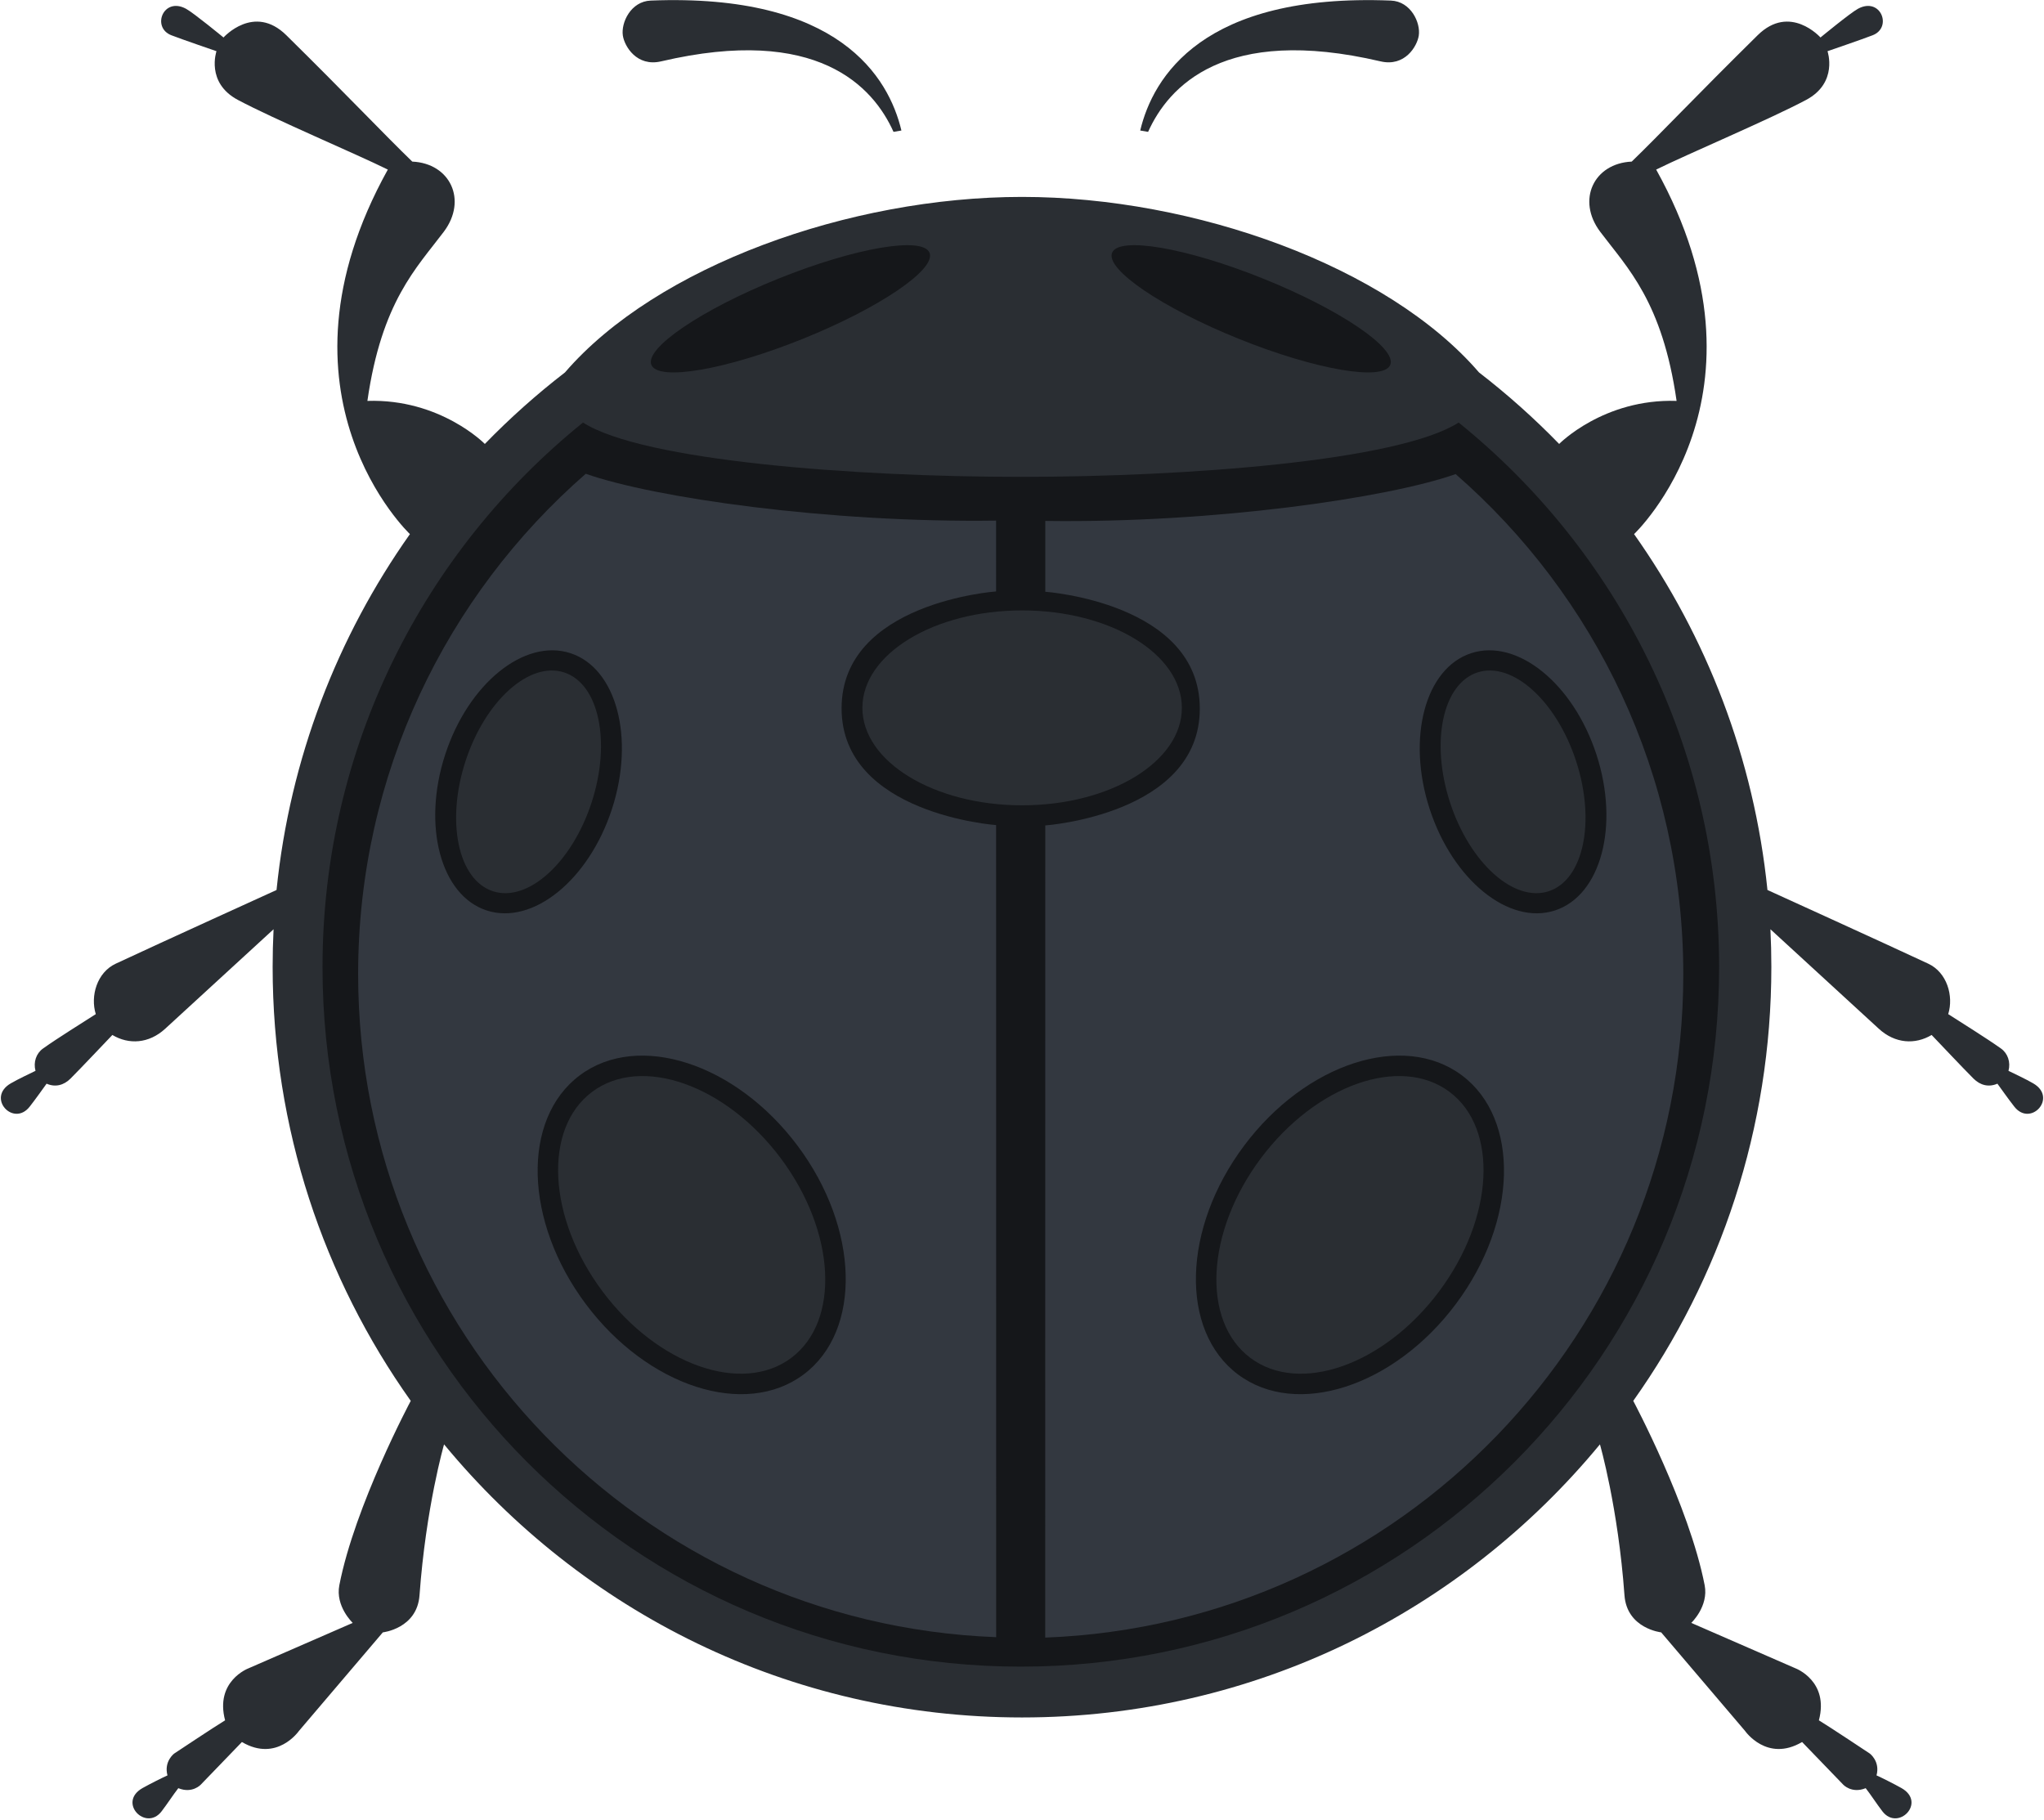 <?xml version="1.0" encoding="UTF-8" standalone="no"?>
<svg
   xmlns:dc="http://purl.org/dc/elements/1.1/"
   xmlns:cc="http://creativecommons.org/ns#"
   xmlns:rdf="http://www.w3.org/1999/02/22-rdf-syntax-ns#"
   xmlns:svg="http://www.w3.org/2000/svg"
   xmlns="http://www.w3.org/2000/svg"
   xmlns:sodipodi="http://sodipodi.sourceforge.net/DTD/sodipodi-0.dtd"
   xmlns:inkscape="http://www.inkscape.org/namespaces/inkscape"
   sodipodi:docname="emex_2.svg"
   inkscape:version="1.0.2-2 (e86c870879, 2021-01-15)"
   id="svg8"
   version="1.1"
   viewBox="0 0 495.766 441.362"
   height="441.362"
   width="495.766">
  <title
     id="title907">logotipo emex control de plagas</title>
  <defs
     id="defs2">
    <clipPath
       clipPathUnits="userSpaceOnUse"
       id="clipPath849">
      <path
         d="M 0,1715.657 H 1343.731 V 0 H 0 Z"
         id="path847"
         inkscape:connector-curvature="0" />
    </clipPath>
  </defs>
  <sodipodi:namedview
     inkscape:window-maximized="1"
     inkscape:window-y="-8"
     inkscape:window-x="-8"
     inkscape:window-height="705"
     inkscape:window-width="1366"
     showgrid="false"
     inkscape:document-rotation="0"
     inkscape:current-layer="layer1"
     inkscape:document-units="px"
     inkscape:cy="238.3223"
     inkscape:cx="346.78744"
     inkscape:zoom="0.98994949"
     inkscape:pageshadow="2"
     inkscape:pageopacity="0.0"
     borderopacity="1.0"
     bordercolor="#666666"
     pagecolor="#ffffff"
     id="base"
     showborder="true"
     inkscape:showpageshadow="false"
     units="px"
     fit-margin-top="0"
     fit-margin-left="0"
     fit-margin-right="0"
     fit-margin-bottom="0" />
  <g
     id="layer1"
     inkscape:groupmode="layer"
     inkscape:label="Capa 1"
     transform="translate(-1.361,-1.355)">
    <g
       id="g851"
       transform="matrix(0.427,0,0,-0.427,249.244,49.114)"
       style="fill:#2a2e33;fill-opacity:1">
      <path
         d="m 0,0 c -97.991,0 -207.631,-39.388 -259.596,-99.693 -16.133,-12.451 -31.345,-26.032 -45.524,-40.626 0,0 -25.265,25.78 -66.708,24.45 8.097,56.425 27.91,75.514 43.377,96.054 13.576,18.031 3.626,38.904 -17.883,39.871 -15.857,15.315 -36.237,36.969 -71.527,71.768 -18.403,18.148 -35.702,-1.269 -35.702,-1.269 0,0 -16.92,13.938 -21.296,16.312 -12.867,6.977 -19.754,-10.602 -8.336,-15.043 5.853,-2.275 25.644,-9.061 25.644,-9.061 0,0 -6.22,-17.882 12.143,-27.668 20.722,-11.043 66.694,-30.447 85.179,-39.57 -71.162,-128.132 12.556,-207.059 12.556,-207.059 -41.205,-58.281 -68.155,-127.359 -75.769,-202.153 0,0 -66.187,-30.095 -91.378,-41.876 -10.574,-4.944 -14.499,-18.304 -11.296,-28.634 -7.281,-4.713 -21.477,-13.467 -30.025,-19.574 -3.806,-2.718 -5.525,-7.711 -4.214,-12.641 -3.398,-1.676 -9.682,-4.58 -14.046,-7.113 -14.045,-8.155 1.496,-25.01 10.739,-13.23 3.278,4.178 7.612,10.301 9.605,13.049 4.913,-2.146 9.741,-0.952 13.592,2.9 6.434,6.433 18.849,19.663 23.773,24.768 9.303,-5.558 20.7,-4.98 29.963,3.504 17.217,15.767 61.602,56.545 61.602,56.545 -0.348,-7.085 -0.527,-14.215 -0.527,-21.386 0,-91.843 29.043,-176.903 78.446,-246.498 0,0 -31.747,-59.423 -40.568,-104.731 -2.337,-12.002 7.612,-21.385 7.612,-21.385 l -59.322,-25.854 c 0,0 -19.089,-7.25 -13.171,-29.485 -6.163,-3.743 -28.876,-18.848 -28.876,-18.848 0,0 -6.012,-4.378 -3.865,-12.443 -2.328,-0.996 -10.115,-4.913 -14.108,-7.158 -14.498,-8.155 1.861,-24.88 10.783,-13.23 3.262,4.259 6.525,9.333 9.487,13.139 8.003,-3.262 12.805,2.052 12.805,2.052 0,0 18.485,19.212 23.319,24.165 19.936,-11.718 32.382,6.286 32.382,6.286 l 47.664,55.999 c 0,0 19.465,2.119 20.842,21.083 3.624,50.02 13.938,85.709 13.938,85.709 78.193,-94.738 195.855,-155.123 328.286,-155.123 132.429,0 250.089,60.385 328.284,155.123 0,0 10.313,-35.689 13.936,-85.709 1.376,-18.964 20.844,-21.083 20.844,-21.083 l 47.663,-55.999 c 0,0 12.45,-18.004 32.385,-6.286 4.831,-4.953 23.317,-24.165 23.317,-24.165 0,0 4.802,-5.314 12.804,-2.052 2.964,-3.806 6.226,-8.88 9.487,-13.139 8.928,-11.65 25.282,5.075 10.783,13.23 -3.993,2.245 -11.779,6.162 -14.106,7.158 2.145,8.065 -3.864,12.443 -3.864,12.443 0,0 -22.715,15.105 -28.879,18.848 5.919,22.235 -13.169,29.485 -13.169,29.485 l -59.323,25.854 c 0,0 9.947,9.383 7.612,21.385 -8.818,45.308 -40.569,104.731 -40.569,104.731 49.404,69.595 78.446,154.655 78.446,246.498 0,7.171 -0.175,14.301 -0.528,21.386 0,0 44.387,-40.778 61.604,-56.545 9.265,-8.484 20.659,-9.062 29.965,-3.504 4.922,-5.105 17.337,-18.335 23.77,-24.768 3.85,-3.852 8.679,-5.046 13.592,-2.9 1.994,-2.748 6.327,-8.871 9.606,-13.049 9.241,-11.78 24.783,5.075 10.738,13.23 -4.364,2.533 -10.647,5.437 -14.046,7.113 1.312,4.93 -0.408,9.923 -4.212,12.641 -8.55,6.107 -22.747,14.861 -30.024,19.574 3.201,10.33 -0.724,23.69 -11.298,28.634 -25.192,11.781 -91.379,41.876 -91.379,41.876 -7.614,74.794 -34.563,143.872 -75.771,202.153 0,0 83.721,78.927 12.559,207.059 18.484,9.123 64.455,28.527 85.178,39.57 18.367,9.786 12.144,27.668 12.144,27.668 0,0 19.793,6.786 25.644,9.061 11.417,4.441 4.531,22.02 -8.337,15.043 -4.377,-2.374 -21.296,-16.312 -21.296,-16.312 0,0 -17.298,19.417 -35.703,1.269 -35.289,-34.799 -55.667,-56.453 -71.525,-71.768 -21.51,-0.967 -31.461,-21.84 -17.886,-39.871 15.468,-20.54 35.283,-39.629 43.38,-96.054 -41.443,1.33 -66.706,-24.45 -66.706,-24.45 -14.183,14.594 -29.396,28.175 -45.525,40.626 C 207.628,-39.388 97.99,0 0,0"
         style="fill:#2a2e33;fill-opacity:1;fill-rule:nonzero;stroke:none"
         id="path853"
         inkscape:connector-curvature="0" />
    </g>
    <g
       id="g855"
       transform="matrix(0.427,0,0,-0.427,248.957,117.014)"
       style="fill:#15171a;fill-opacity:1">
      <path
         d="m 0,0 c 94.439,0 214.632,9.062 248.696,30.849 90.24,-72.836 147.958,-184.349 147.958,-309.343 0,-219.434 -177.22,-397.324 -396.654,-397.324 -219.433,0 -396.656,177.89 -396.656,397.324 0,124.994 57.72,236.507 147.958,309.343 C -214.636,9.062 -94.438,0 0,0"
         style="fill:#15171a;fill-opacity:1;fill-rule:nonzero;stroke:none"
         id="path857"
         inkscape:connector-curvature="0" />
    </g>
    <g
       id="g859"
       transform="matrix(0.308,0,0,-0.308,175.703,287.88)"
       style="fill:#333840;fill-opacity:1">
      <path
         d="m 218.418,-358.961 -0.043,639.501 c 0,0 -121.678,8.628 -121.678,91.951 0,83.493 121.663,92.035 121.663,92.035 l -0.003,55.774 c -132.148,-1.842 -269.571,18.004 -323.122,36.892 -109.842,-95.798 -179.252,-236.781 -179.252,-393.974 0,-281.864 223.162,-511.605 502.437,-522.179"
         style="fill:#333840;fill-opacity:1;fill-rule:nonzero;stroke:none;stroke-width:1.386"
         id="path861"
         inkscape:connector-curvature="0" />
    </g>
    <g
       id="g863"
       transform="matrix(0.427,0,0,-0.427,254.874,398.544)"
       style="fill:#333840;fill-opacity:1">
      <path
         d="m 0,0 0.034,461.324 c 0,0 87.774,6.224 87.774,66.332 0,60.23 -87.766,66.392 -87.766,66.392 l 0.003,40.234 C 95.374,632.953 194.508,647.27 233.139,660.895 312.379,591.788 362.45,490.086 362.45,376.69 362.45,173.359 201.464,7.628 0,0"
         style="fill:#333840;fill-opacity:1;fill-rule:nonzero;stroke:none"
         id="path865"
         inkscape:connector-curvature="0" />
    </g>
    <g
       id="g867"
       transform="matrix(0.427,0,0,-0.427,219.996,33.009)"
       style="fill:#2a2e33;fill-opacity:1">
      <path
         d="m 0,0 c -7.227,30.278 -35.496,78.06 -142.4,73.804 -11.359,-0.452 -16.946,-12.596 -15.827,-19.906 0.926,-6.043 7.869,-17.867 21.748,-14.619 88.764,20.775 120.488,-14.415 131.997,-40.052 z"
         style="fill:#2a2e33;fill-opacity:1;fill-rule:nonzero;stroke:none"
         id="path869"
         inkscape:connector-curvature="0" />
    </g>
    <g
       id="g871"
       transform="matrix(0.427,0,0,-0.427,196.273,334.726)"
       style="fill:#15171a;fill-opacity:1">
      <path
         d="m 0,0 c -33.209,-24.848 -88.589,-6.952 -123.698,39.97 -35.11,46.923 -36.654,105.103 -3.446,129.95 33.208,24.852 88.589,6.952 123.698,-39.966 C 31.665,83.031 33.207,24.852 0,0"
         style="fill:#15171a;fill-opacity:1;fill-rule:nonzero;stroke:none"
         id="path873"
         inkscape:connector-curvature="0" />
    </g>
    <g
       id="g875"
       transform="matrix(0.427,0,0,-0.427,288.02,173.043)"
       style="fill:#2a2e33;fill-opacity:1">
      <path
         d="m 0,0 c 0,-30.572 -40.625,-55.353 -90.736,-55.353 -50.11,0 -90.732,24.781 -90.732,55.353 0,30.572 40.622,55.352 90.732,55.352 C -40.625,55.352 0,30.572 0,0"
         style="fill:#2a2e33;fill-opacity:1;fill-rule:nonzero;stroke:none"
         id="path877"
         inkscape:connector-curvature="0" />
    </g>
    <g
       id="g879"
       transform="matrix(0.427,0,0,-0.427,193.269,330.712)"
       style="fill:#2a2e33;fill-opacity:1">
      <path
         d="m 0,0 c -27.941,-20.908 -75.905,-4.022 -107.134,37.712 -31.229,41.734 -33.896,92.515 -5.952,113.422 27.941,20.909 75.908,4.022 107.134,-37.709 C 25.277,71.689 27.944,20.909 0,0"
         style="fill:#2a2e33;fill-opacity:1;fill-rule:nonzero;stroke:none"
         id="path881"
         inkscape:connector-curvature="0" />
    </g>
    <g
       id="g883"
       transform="matrix(0.427,0,0,-0.427,139.71,159.777)"
       style="fill:#15171a;fill-opacity:1">
      <path
         d="m 0,0 c 26.174,-8.508 36.743,-48.125 23.618,-88.486 -13.126,-40.355 -44.981,-66.178 -71.151,-57.663 -26.171,8.51 -36.739,48.125 -23.617,88.484 C -58.025,-17.305 -26.17,8.514 0,0"
         style="fill:#15171a;fill-opacity:1;fill-rule:nonzero;stroke:none"
         id="path885"
         inkscape:connector-curvature="0" />
    </g>
    <g
       id="g887"
       transform="matrix(0.427,0,0,-0.427,138.191,164.447)"
       style="fill:#2a2e33;fill-opacity:1">
      <path
         d="m 0,0 c 19.794,-6.434 26.786,-39.478 15.623,-73.804 -11.163,-34.321 -36.255,-56.931 -56.049,-50.492 -19.791,6.435 -26.782,39.478 -15.623,73.802 C -44.886,-16.168 -19.794,6.438 0,0"
         style="fill:#2a2e33;fill-opacity:1;fill-rule:nonzero;stroke:none"
         id="path889"
         inkscape:connector-curvature="0" />
    </g>
    <g
       id="g891"
       transform="matrix(0.427,0,0,-0.427,226.819,62.666)"
       style="fill:#15171a;fill-opacity:1">
      <path
         d="m 0,0 c 3.809,-9.454 -28.482,-31.362 -72.117,-48.936 -43.637,-17.573 -82.097,-24.158 -85.903,-14.706 -3.806,9.454 28.482,31.365 72.119,48.937 C -42.267,2.87 -3.806,9.452 0,0"
         style="fill:#15171a;fill-opacity:1;fill-rule:nonzero;stroke:none"
         id="path893"
         inkscape:connector-curvature="0" />
    </g>
    <g
       id="g895"
       transform="matrix(0.427,0,0,-0.427,301.64,334.726)"
       style="fill:#15171a;fill-opacity:1">
      <path
         d="m 0,0 c 33.207,-24.848 88.588,-6.952 123.697,39.97 35.111,46.923 36.655,105.103 3.449,129.95 C 93.935,194.772 38.554,176.872 3.45,129.954 -31.664,83.031 -33.208,24.852 0,0"
         style="fill:#15171a;fill-opacity:1;fill-rule:nonzero;stroke:none"
         id="path897"
         inkscape:connector-curvature="0" />
    </g>
    <g
       id="g899"
       transform="matrix(0.427,0,0,-0.427,304.644,330.712)"
       style="fill:#2a2e33;fill-opacity:1">
      <path
         d="m 0,0 c 27.944,-20.908 75.908,-4.022 107.135,37.712 31.228,41.734 33.895,92.515 5.954,113.422 C 85.146,172.043 37.181,155.156 5.952,113.425 -25.276,71.689 -27.944,20.909 0,0"
         style="fill:#2a2e33;fill-opacity:1;fill-rule:nonzero;stroke:none"
         id="path901"
         inkscape:connector-curvature="0" />
    </g>
    <g
       id="g903"
       transform="matrix(0.427,0,0,-0.427,358.203,159.777)"
       style="fill:#15171a;fill-opacity:1">
      <path
         d="m 0,0 c -26.174,-8.508 -36.742,-48.125 -23.614,-88.486 13.123,-40.355 44.977,-66.178 71.147,-57.663 26.172,8.51 36.743,48.125 23.621,88.484 C 58.025,-17.305 26.174,8.514 0,0"
         style="fill:#15171a;fill-opacity:1;fill-rule:nonzero;stroke:none"
         id="path905"
         inkscape:connector-curvature="0" />
    </g>
    <g
       id="g907"
       transform="matrix(0.427,0,0,-0.427,359.722,164.447)"
       style="fill:#2a2e33;fill-opacity:1">
      <path
         d="m 0,0 c -19.794,-6.434 -26.784,-39.478 -15.619,-73.804 11.163,-34.321 36.251,-56.931 56.046,-50.492 19.794,6.435 26.782,39.478 15.624,73.802 C 44.89,-16.168 19.794,6.438 0,0"
         style="fill:#2a2e33;fill-opacity:1;fill-rule:nonzero;stroke:none"
         id="path909"
         inkscape:connector-curvature="0" />
    </g>
    <g
       id="g911"
       transform="matrix(0.427,0,0,-0.427,271.094,62.666)"
       style="fill:#15171a;fill-opacity:1">
      <path
         d="m 0,0 c -3.809,-9.454 28.482,-31.362 72.117,-48.936 43.636,-17.573 82.099,-24.158 85.904,-14.706 3.805,9.454 -28.484,31.365 -72.12,48.937 C 42.268,2.87 3.806,9.452 0,0"
         style="fill:#15171a;fill-opacity:1;fill-rule:nonzero;stroke:none"
         id="path913"
         inkscape:connector-curvature="0" />
    </g>
    <g
       id="g915"
       transform="matrix(0.427,0,0,-0.427,277.917,33.009)"
       style="fill:#2a2e33;fill-opacity:1">
      <path
         d="M 0,0 C 7.229,30.278 35.497,78.06 142.4,73.804 153.759,73.352 159.345,61.208 158.227,53.898 157.302,47.855 150.358,36.031 136.482,39.279 47.718,60.054 15.99,24.864 4.483,-0.773 Z"
         style="fill:#2a2e33;fill-opacity:1;fill-rule:nonzero;stroke:none"
         id="path917"
         inkscape:connector-curvature="0" />
    </g>
  </g>
</svg>
